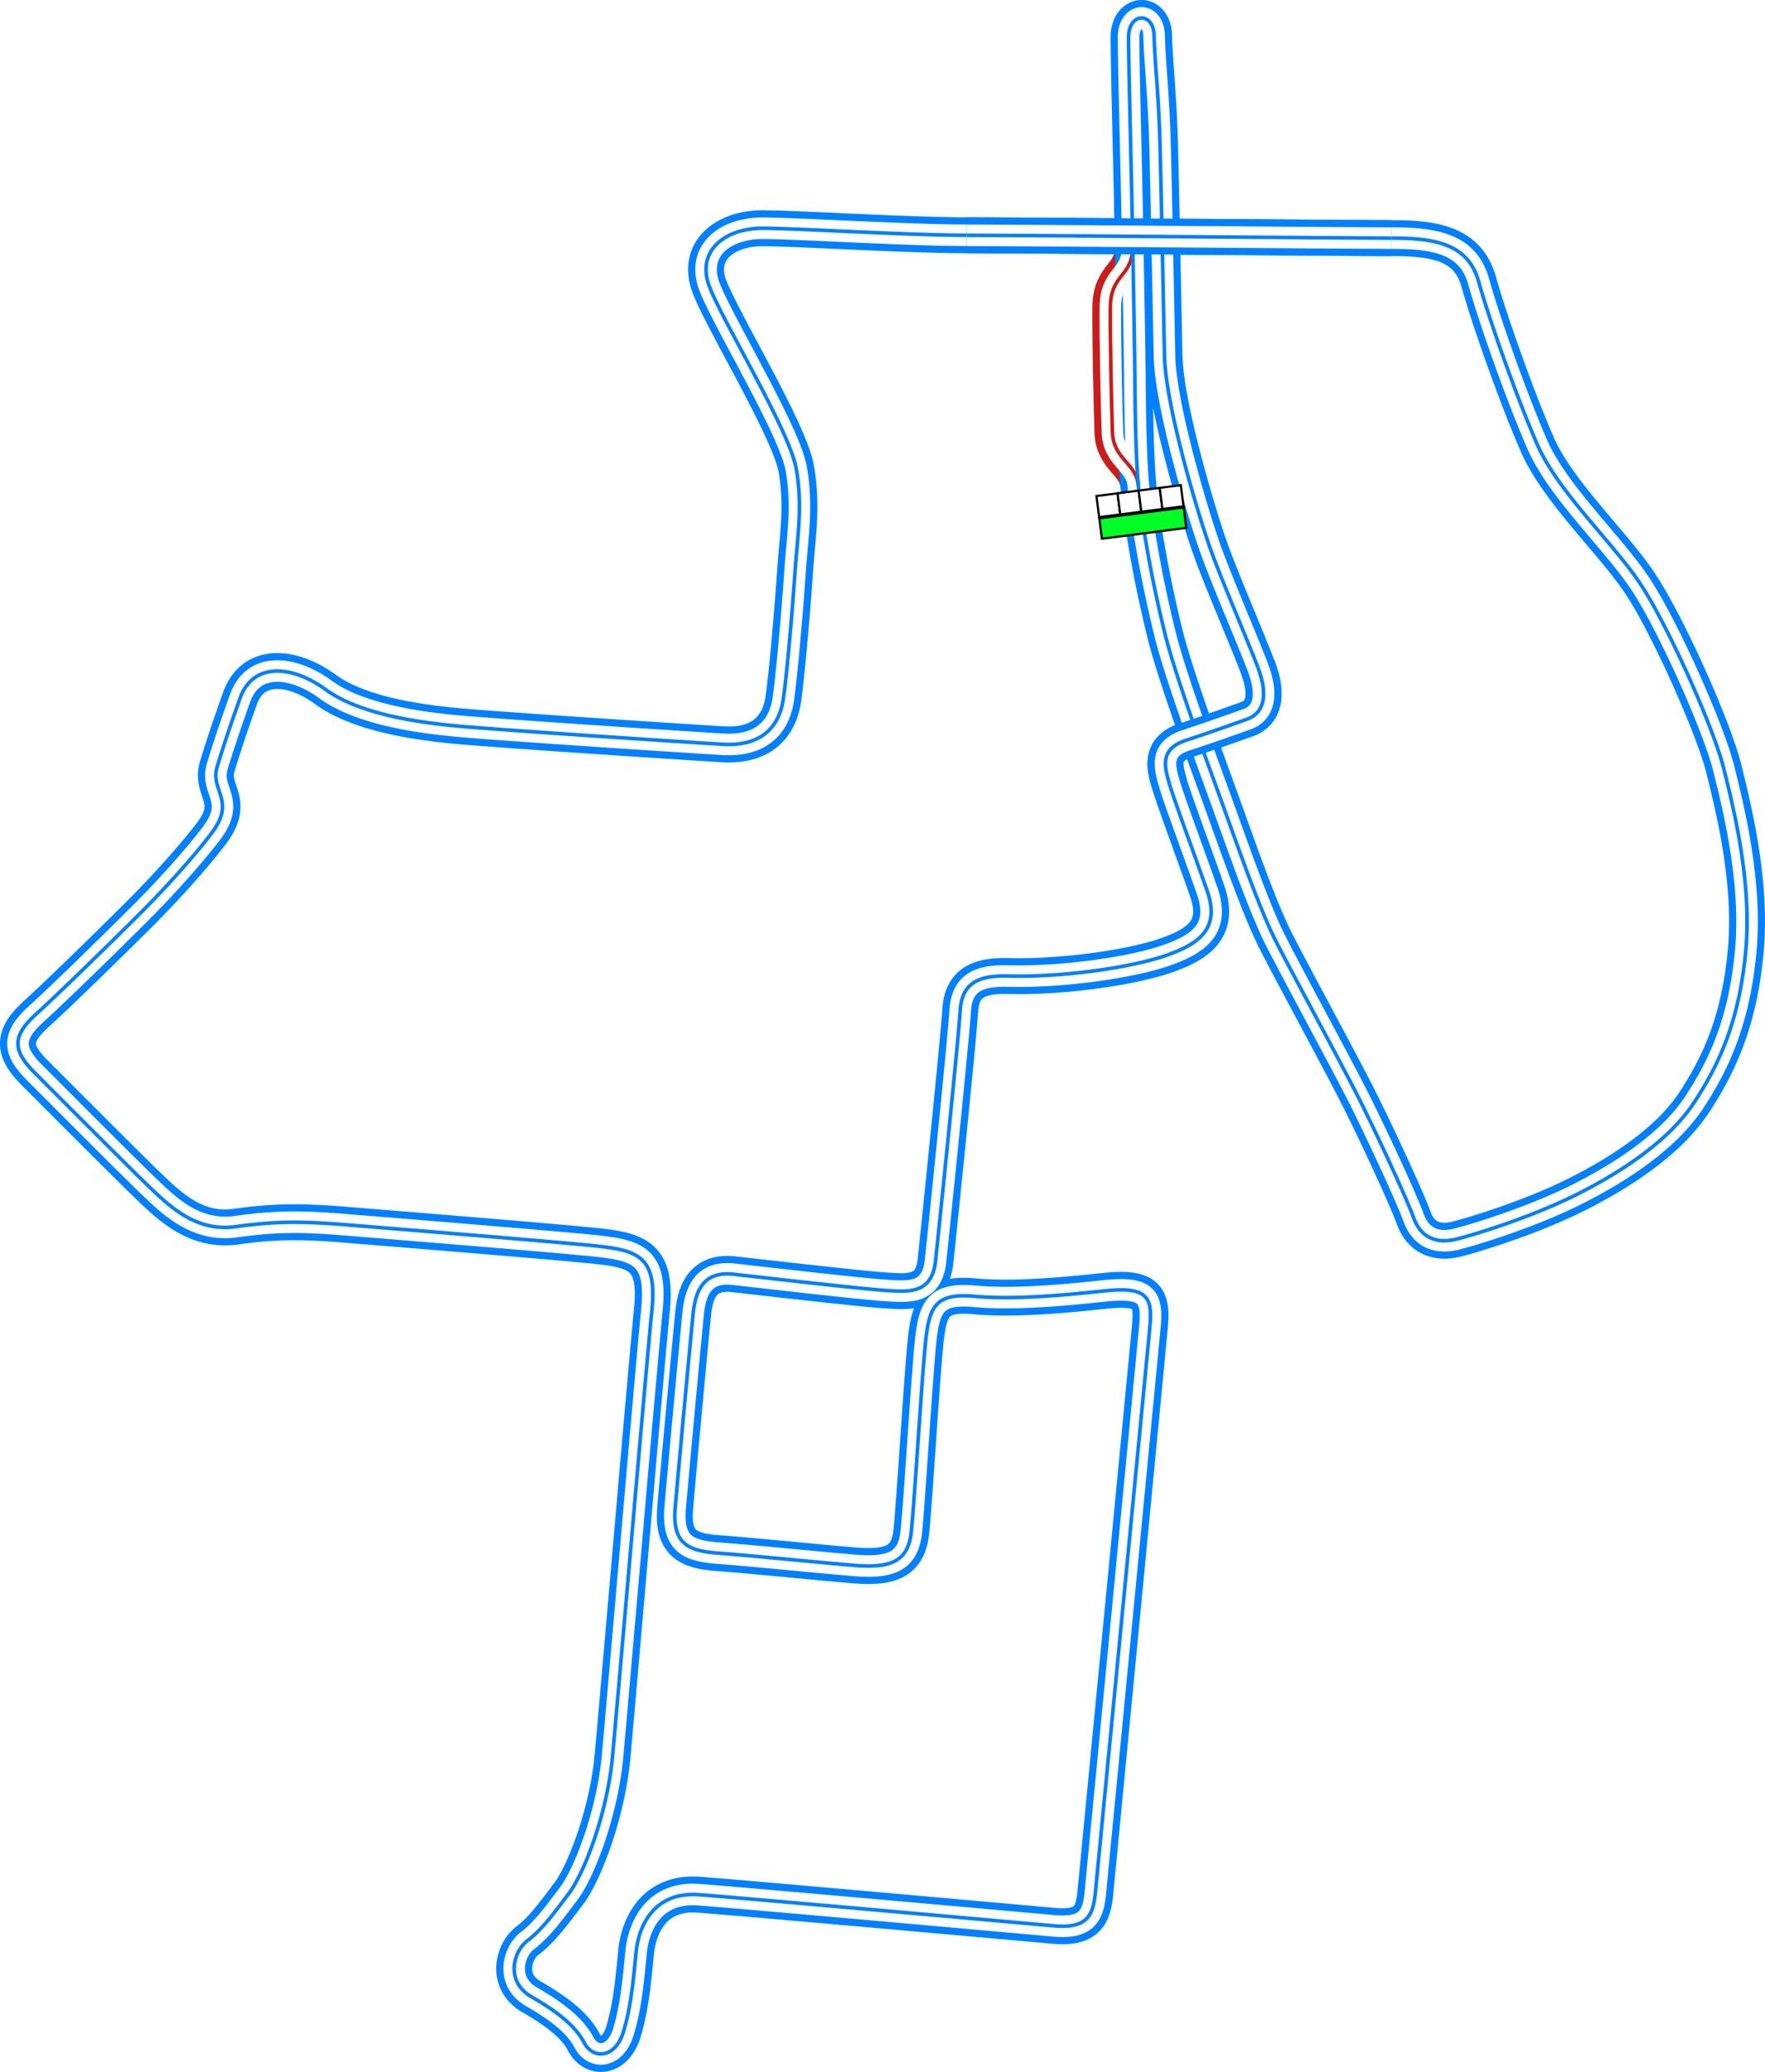 <svg xmlns="http://www.w3.org/2000/svg" xmlns:xlink="http://www.w3.org/1999/xlink" width="983.051" height="1153.264" viewBox="0 0 983.051 1153.264"><defs><style>.\37 1931bf8-24da-4e7d-b6b3-4ed1dfb29c0f{fill:#00ff24;}.\37 1931bf8-24da-4e7d-b6b3-4ed1dfb29c0f,.e8e45966-9efd-4bdc-84b0-4f459c44ac26{stroke:#000;stroke-width:5px;}.\31 7cbdab2-af12-4d4b-97f4-a6cebf78d59a,.\37 091729c-c426-4725-88ff-1ce9b27394dd,.\37 1931bf8-24da-4e7d-b6b3-4ed1dfb29c0f,.cbfb0c8d-a26c-4e69-ab4f-b28848b49b0a,.ce8e37b7-470f-489b-a9f3-8fc4461edd6d,.e8e45966-9efd-4bdc-84b0-4f459c44ac26,.f6dc9436-c6e7-43a2-a4f8-a0206a656fa0{stroke-miterlimit:10;}.e8e45966-9efd-4bdc-84b0-4f459c44ac26{fill:#fff;}.\31 7cbdab2-af12-4d4b-97f4-a6cebf78d59a,.\37 091729c-c426-4725-88ff-1ce9b27394dd,.cbfb0c8d-a26c-4e69-ab4f-b28848b49b0a,.ce8e37b7-470f-489b-a9f3-8fc4461edd6d,.f6dc9436-c6e7-43a2-a4f8-a0206a656fa0{fill:none;}.\37 091729c-c426-4725-88ff-1ce9b27394dd,.ce8e37b7-470f-489b-a9f3-8fc4461edd6d{stroke:#c91c1c;}.ce8e37b7-470f-489b-a9f3-8fc4461edd6d,.f6dc9436-c6e7-43a2-a4f8-a0206a656fa0{stroke-width:20px;}.\31 7cbdab2-af12-4d4b-97f4-a6cebf78d59a,.f6dc9436-c6e7-43a2-a4f8-a0206a656fa0{stroke:#0080ff;}.cbfb0c8d-a26c-4e69-ab4f-b28848b49b0a{stroke:#fff;stroke-width:12px;}.\31 7cbdab2-af12-4d4b-97f4-a6cebf78d59a,.\37 091729c-c426-4725-88ff-1ce9b27394dd{stroke-width:2px;}</style><symbol id="7d471a30-10e5-4562-893c-e85ccba7a429" data-name="fd103434-89f2-4089-acf9-54fed79ed404" viewBox="0 0 200 103.617"><rect class="71931bf8-24da-4e7d-b6b3-4ed1dfb29c0f" x="2.5" y="54.074" width="195" height="47.043"/><rect class="e8e45966-9efd-4bdc-84b0-4f459c44ac26" x="2.5" y="2.5" width="48.75" height="48.75"/><rect class="e8e45966-9efd-4bdc-84b0-4f459c44ac26" x="51.25" y="2.5" width="48.75" height="48.75"/><rect class="e8e45966-9efd-4bdc-84b0-4f459c44ac26" x="100" y="2.5" width="48.75" height="48.75"/><rect class="e8e45966-9efd-4bdc-84b0-4f459c44ac26" x="148.75" y="2.5" width="48.75" height="48.75"/></symbol></defs><title>GNGR_Blue_Collar_GP</title><g id="cd72e807-b0c0-41f4-9095-d9e565ed695b" data-name="Layer 2"><g id="0b22e54e-81e0-44b4-8577-5be3ebd0b501" data-name="City - Murietta Heights"><g id="5d99b64c-f27e-43fb-ad9f-0fc7e11fce8d" data-name="GNGR_Blue_Collar_GP"><path id="8bf882a3-7926-462e-803d-43fe55a7a2b1" data-name="Pitlane Outer" class="ce8e37b7-470f-489b-a9f3-8fc4461edd6d" d="M630.906,136.453c.334,17.834-12.312,15.5-12.478,34.5s.666,54.664,1.166,69.664,13.192,17.057,14.4,29.422"/><path id="ebe47ed7-8fad-4f17-a71f-b34c467d559c" data-name="Track Outer" class="f6dc9436-c6e7-43a2-a4f8-a0206a656fa0" d="M635.659,285.287a694.312,694.312,0,0,0,13.667,69.333c6,23.167,21.333,64.833,29.833,88.167s21.667,61.666,31,80.166,37.334,69.667,47.5,90,26.167,55,29.667,64.834,11.5,15.166,24.333,11.833,41.917-12.583,65.167-24.083,51.833-29.25,66.667-51.75,25.333-46.75,28.833-84.5-6.5-78.5-12.25-101.5-31.75-81.25-47.25-104-45.333-50.5-56.667-76.5-26.583-69-32.583-90.5-25-24.25-48.75-24.25-203.667-1.584-236.333-1.584-90.917-3.666-112.917-3.916-38.25,12.75-30.25,33,44.5,79.916,48.167,100.916.666,37.334-.667,57-4.25,54.584-6.5,70.834-12.715,26.762-33.75,25.5c-25-1.5-119.651-7.684-146-10-22.75-2-56.141-6.556-75.25-20.5-18.5-13.5-40.369-15.452-47.625,4.875-6.708,18.791-9.9,28.732-12.708,37.958-4.167,13.667,10.768,18.743-3.167,37.167-9.833,13-25.833,30.666-39.5,44.333s-44.5,43.917-57.75,55.917-14.417,19.916-1.417,32.916,52.917,53.084,64.417,64.084,26,24.75,47.75,21.75,35.72-3.165,62-1c21.25,1.75,113.667,9.166,138,11.666s34.75,6.084,31.75,35.834-18.917,216-21.917,248.333-16,65.333-24.333,76.333-14.875,20.084-23,26.209-12.375,22.875,2.125,31.25,24.375,16.041,29.375,25.541,17.333,8.834,21.833-5.833,5.667-30.167,7.167-44.833,10.18-33.373,34.667-31.667c20.333,1.417,179.166,15.667,197.833,17.333s22-5.666,23.25-18.416,28.945-299.565,30.417-315.584c1.5-16.333-1.917-21.916-25.417-19.416s-50.75,5-72.5,3-25,6.25-27,24.75-6.25,89.5-8,106.25-11.5,20.5-32.25,18.75-57.75-5.5-75-6.75-26-5.25-24.25-25.5,8.5-93.25,10-108,7.25-23.5,22.75-21.75,72,8.25,84.5,9,25.75,2.25,27.75-16.5,12.75-123.167,13.75-139.5,12-19.351,26.667-19c31.333.75,68.7-4.882,87.333-11.25,19.75-6.75,30.75-15.5,23.5-36.25s-18.333-50.334-21-59.5-5.667-19.334,9-24.167,25.125-8.583,34.25-11.833,12.125-12.875,6-28.875-20.416-49.043-26.5-66.125c-6.5-18.25-24.924-79-25.5-107.5-.5-24.75-1.75-90.25-2.5-118s-3-46-3.25-59.75-14.25-13.25-14.25.75,1.25,61.5,1.75,85.75,1.5,78.75,1.75,102.75S632.493,263.287,635.659,285.287Z"/><path id="e3421daf-932e-4a74-b4d5-4ed0332b2980" data-name="Pitlane Middle" class="cbfb0c8d-a26c-4e69-ab4f-b28848b49b0a" d="M630.906,136.453c.334,17.834-12.312,15.5-12.478,34.5s.666,54.664,1.166,69.664,13.192,17.057,14.4,29.422"/><path id="6172bdae-670a-470d-9581-8d4f81f70001" data-name="Track Middle" class="cbfb0c8d-a26c-4e69-ab4f-b28848b49b0a" d="M635.659,285.287a694.312,694.312,0,0,0,13.667,69.333c6,23.167,21.333,64.833,29.833,88.167s21.667,61.666,31,80.166,37.334,69.667,47.5,90,26.167,55,29.667,64.834,11.5,15.166,24.333,11.833,41.917-12.583,65.167-24.083,51.833-29.25,66.667-51.75,25.333-46.75,28.833-84.5-6.5-78.5-12.25-101.5-31.75-81.25-47.25-104-45.333-50.5-56.667-76.5-26.583-69-32.583-90.5-25-24.25-48.75-24.25-203.667-1.584-236.333-1.584-90.917-3.666-112.917-3.916-38.25,12.75-30.25,33,44.5,79.916,48.167,100.916.666,37.334-.667,57-4.25,54.584-6.5,70.834-12.715,26.762-33.75,25.5c-25-1.5-119.651-7.684-146-10-22.75-2-56.141-6.556-75.25-20.5-18.5-13.5-40.369-15.452-47.625,4.875-6.708,18.791-9.9,28.732-12.708,37.958-4.167,13.667,10.768,18.743-3.167,37.167-9.833,13-25.833,30.666-39.5,44.333s-44.5,43.917-57.75,55.917-14.417,19.916-1.417,32.916,52.917,53.084,64.417,64.084,26,24.75,47.75,21.75,35.72-3.165,62-1c21.25,1.75,113.667,9.166,138,11.666s34.75,6.084,31.75,35.834-18.917,216-21.917,248.333-16,65.333-24.333,76.333-14.875,20.084-23,26.209-12.375,22.875,2.125,31.25,24.375,16.041,29.375,25.541,17.333,8.834,21.833-5.833,5.667-30.167,7.167-44.833,10.18-33.373,34.667-31.667c20.333,1.417,179.166,15.667,197.833,17.333s22-5.666,23.25-18.416,28.945-299.565,30.417-315.584c1.5-16.333-1.917-21.916-25.417-19.416s-50.75,5-72.5,3-25,6.25-27,24.75-6.25,89.5-8,106.25-11.5,20.5-32.25,18.75-57.75-5.5-75-6.75-26-5.25-24.25-25.5,8.5-93.25,10-108,7.25-23.5,22.75-21.75,72,8.25,84.5,9,25.75,2.25,27.75-16.5,12.75-123.167,13.75-139.5,12-19.351,26.667-19c31.333.75,68.7-4.882,87.333-11.25,19.75-6.75,30.75-15.5,23.5-36.25s-18.333-50.334-21-59.5-5.667-19.334,9-24.167,25.125-8.583,34.25-11.833,12.125-12.875,6-28.875-20.416-49.043-26.5-66.125c-6.5-18.25-24.924-79-25.5-107.5-.5-24.75-1.75-90.25-2.5-118s-3-46-3.25-59.75-14.25-13.25-14.25.75,1.25,61.5,1.75,85.75,1.5,78.75,1.75,102.75S632.493,263.287,635.659,285.287Z"/><path id="824090ef-ae3c-47fb-94be-a9489230c45d" data-name="Pitlane Inner" class="7091729c-c426-4725-88ff-1ce9b27394dd" d="M630.906,136.453c.334,17.834-12.312,15.5-12.478,34.5s.666,54.664,1.166,69.664,13.192,17.057,14.4,29.422"/><path id="ea39b601-8f64-4f48-a43f-f39b4d553cf7" data-name="Track Inner" class="17cbdab2-af12-4d4b-97f4-a6cebf78d59a" d="M635.659,285.287a694.312,694.312,0,0,0,13.667,69.333c6,23.167,21.333,64.833,29.833,88.167s21.667,61.666,31,80.166,37.334,69.667,47.5,90,26.167,55,29.667,64.834,11.5,15.166,24.333,11.833,41.917-12.583,65.167-24.083,51.833-29.25,66.667-51.75,25.333-46.75,28.833-84.5-6.5-78.5-12.25-101.5-31.75-81.25-47.25-104-45.333-50.5-56.667-76.5-26.583-69-32.583-90.5-25-24.25-48.75-24.25-203.667-1.584-236.333-1.584-90.917-3.666-112.917-3.916-38.25,12.75-30.25,33,44.5,79.916,48.167,100.916.666,37.334-.667,57-4.25,54.584-6.5,70.834-12.715,26.762-33.75,25.5c-25-1.5-119.651-7.684-146-10-22.75-2-56.141-6.556-75.25-20.5-18.5-13.5-40.369-15.452-47.625,4.875-6.708,18.791-9.9,28.732-12.708,37.958-4.167,13.667,10.768,18.743-3.167,37.167-9.833,13-25.833,30.666-39.5,44.333s-44.5,43.917-57.75,55.917-14.417,19.916-1.417,32.916,52.917,53.084,64.417,64.084,26,24.75,47.75,21.75,35.72-3.165,62-1c21.25,1.75,113.667,9.166,138,11.666s34.75,6.084,31.75,35.834-18.917,216-21.917,248.333-16,65.333-24.333,76.333-14.875,20.084-23,26.209-12.375,22.875,2.125,31.25,24.375,16.041,29.375,25.541,17.333,8.834,21.833-5.833,5.667-30.167,7.167-44.833,10.18-33.373,34.667-31.667c20.333,1.417,179.166,15.667,197.833,17.333s22-5.666,23.25-18.416,28.945-299.565,30.417-315.584c1.5-16.333-1.917-21.916-25.417-19.416s-50.75,5-72.5,3-25,6.25-27,24.75-6.25,89.5-8,106.25-11.5,20.5-32.25,18.75-57.75-5.5-75-6.75-26-5.25-24.25-25.5,8.5-93.25,10-108,7.25-23.5,22.75-21.75,72,8.25,84.5,9,25.75,2.25,27.75-16.5,12.75-123.167,13.75-139.5,12-19.351,26.667-19c31.333.75,68.7-4.882,87.333-11.25,19.75-6.75,30.75-15.5,23.5-36.25s-18.333-50.334-21-59.5-5.667-19.334,9-24.167,25.125-8.583,34.25-11.833,12.125-12.875,6-28.875-20.416-49.043-26.5-66.125c-6.5-18.25-24.924-79-25.5-107.5-.5-24.75-1.75-90.25-2.5-118s-3-46-3.25-59.75-14.25-13.25-14.25.75,1.25,61.5,1.75,85.75,1.5,78.75,1.75,102.75S632.493,263.287,635.659,285.287Z"/><g id="64c34665-0c05-42fa-a3a8-c3b1f6fb6f35" data-name="Crossover"><path id="c6ecf0cb-495a-43cd-bc3b-85928093197c" data-name="Crossover Outer" class="f6dc9436-c6e7-43a2-a4f8-a0206a656fa0" d="M651.329,436.307c-2.667-9.166-5.667-19.333,9-24.166s25.125-8.584,34.25-11.834,12.125-12.875,6-28.875"/><path id="7587ba4e-4e12-41ce-91ae-37145ae5416f" data-name="Crossover Middle" class="cbfb0c8d-a26c-4e69-ab4f-b28848b49b0a" d="M651.329,436.307c-2.667-9.166-5.667-19.333,9-24.166s25.125-8.584,34.25-11.834,12.125-12.875,6-28.875"/><path id="61c04128-158c-4d44-9a86-f9f73ae39e9a" data-name="Crossover Inner" class="17cbdab2-af12-4d4b-97f4-a6cebf78d59a" d="M651.329,436.307c-2.667-9.166-5.667-19.333,9-24.166s25.125-8.584,34.25-11.834,12.125-12.875,6-28.875"/></g><g id="9127cd3c-70b2-42ee-bf4c-8bd16d7aef19" data-name="Crossover"><path id="56a31be8-f0fa-4d9a-be3a-9991a157aa8e" data-name="Crossover Outer" class="f6dc9436-c6e7-43a2-a4f8-a0206a656fa0" d="M774.829,132.557c-23.75,0-203.667-1.583-236.334-1.583"/><path id="8d9c8700-871f-4c17-bbcf-0edb4cef8618" data-name="Crossover Middle" class="cbfb0c8d-a26c-4e69-ab4f-b28848b49b0a" d="M774.829,132.557c-23.75,0-203.667-1.583-236.334-1.583"/><path id="c6c10498-3e1d-4bfb-9280-671382f7efd1" data-name="Crossover Inner" class="17cbdab2-af12-4d4b-97f4-a6cebf78d59a" d="M774.829,132.557c-23.75,0-203.667-1.583-236.334-1.583"/></g><use id="3fc04c0d-629c-4eac-b73b-d22caaf685e5" data-name="Start-Finish-Line" width="200" height="103.617" transform="matrix(0.241, -0.031, 0.031, 0.241, 609.998, 275.576)" xlink:href="#7d471a30-10e5-4562-893c-e85ccba7a429"/></g></g></g></svg>